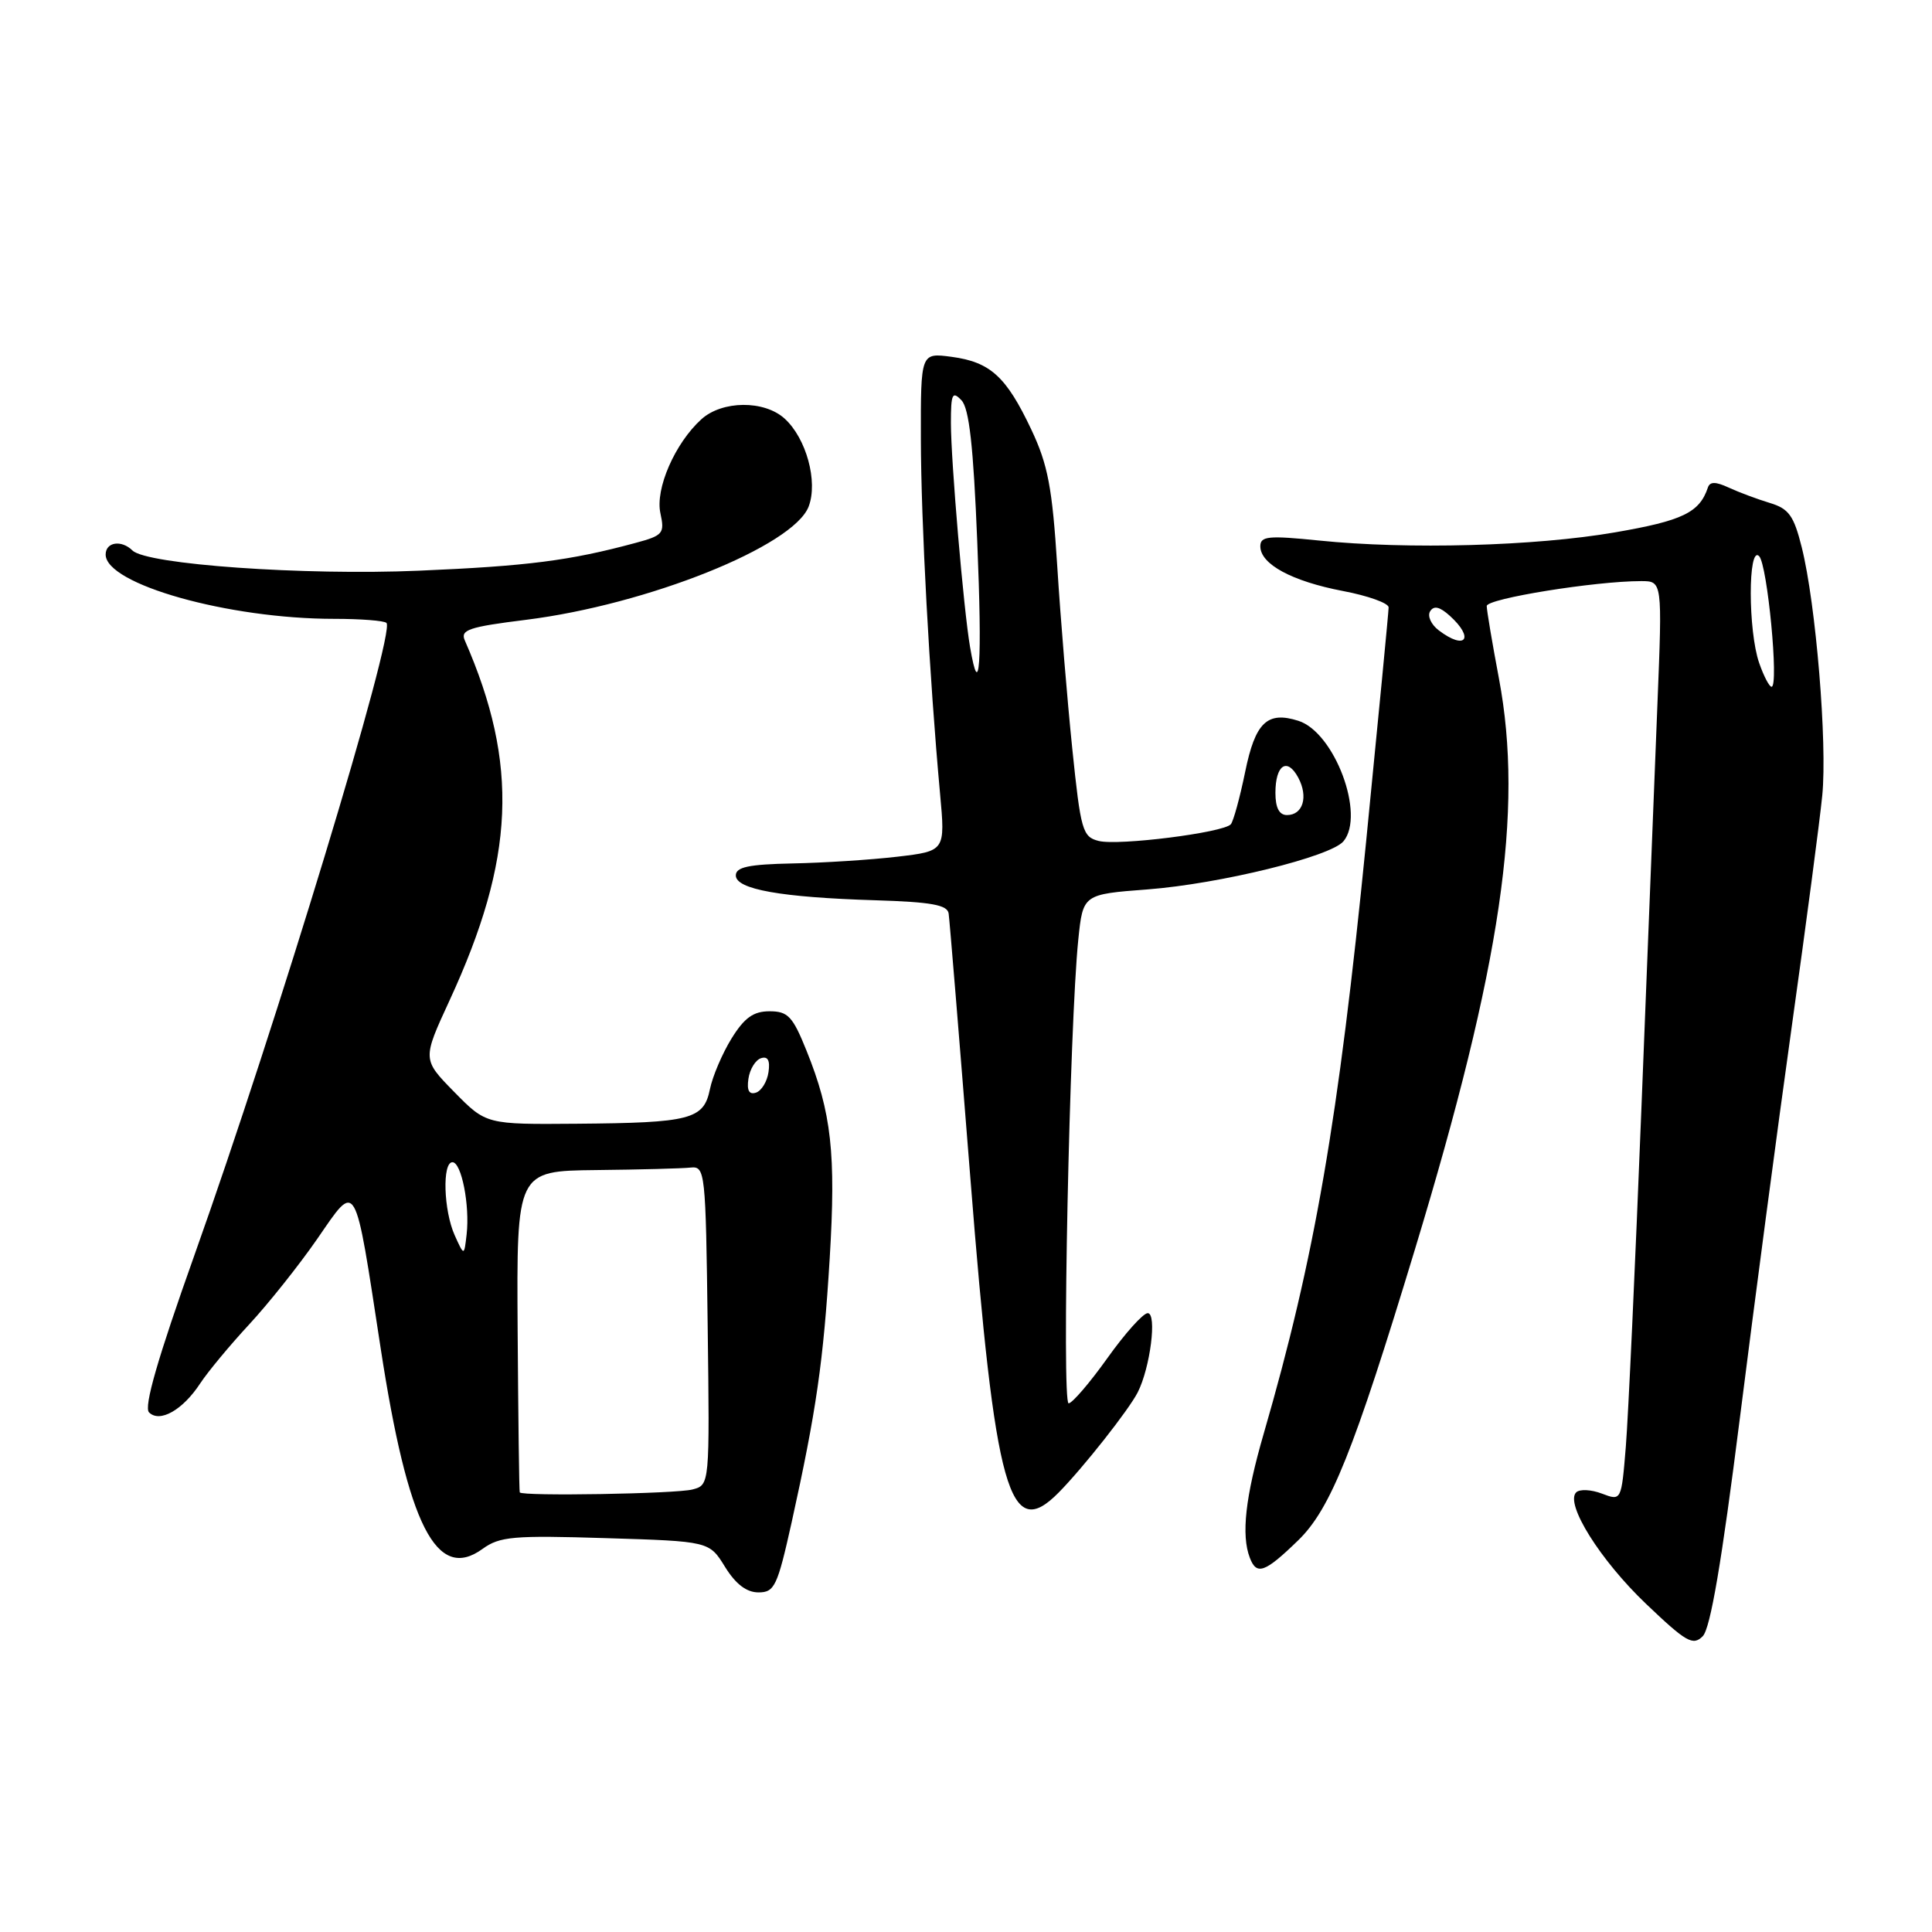 <?xml version="1.0" encoding="UTF-8" standalone="no"?>
<!DOCTYPE svg PUBLIC "-//W3C//DTD SVG 1.1//EN" "http://www.w3.org/Graphics/SVG/1.1/DTD/svg11.dtd" >
<svg xmlns="http://www.w3.org/2000/svg" xmlns:xlink="http://www.w3.org/1999/xlink" version="1.1" viewBox="0 0 256 256">
 <g >
 <path fill="currentColor"
d=" M 230.54 187.92 C 232.44 172.84 235.53 149.47 237.42 136.00 C 239.31 122.53 241.13 108.75 241.46 105.40 C 242.14 98.50 240.62 80.02 238.74 72.52 C 237.69 68.32 237.03 67.40 234.50 66.64 C 232.85 66.14 230.41 65.23 229.09 64.62 C 227.32 63.80 226.57 63.80 226.30 64.61 C 225.19 67.92 222.95 69.00 214.00 70.54 C 203.43 72.37 186.54 72.83 174.75 71.62 C 168.05 70.94 167.00 71.04 167.00 72.39 C 167.00 74.76 171.20 77.02 177.94 78.31 C 181.27 78.94 184.00 79.92 184.00 80.48 C 184.00 81.04 182.65 95.00 181.02 111.50 C 177.34 148.53 174.21 166.65 167.45 189.96 C 165.01 198.37 164.45 203.40 165.61 206.42 C 166.51 208.78 167.60 208.39 172.02 204.10 C 176.31 199.93 179.37 192.31 187.50 165.50 C 198.92 127.86 201.92 107.46 198.62 89.92 C 197.73 85.20 197.00 80.88 197.00 80.30 C 197.00 79.32 211.36 77.00 217.45 77.00 C 220.27 77.00 220.27 77.00 219.62 93.25 C 219.27 102.19 218.31 126.38 217.49 147.00 C 216.68 167.62 215.75 187.74 215.43 191.69 C 214.84 198.89 214.84 198.89 212.26 197.91 C 210.84 197.37 209.31 197.29 208.85 197.75 C 207.35 199.25 212.04 206.74 218.13 212.54 C 223.43 217.59 224.32 218.11 225.62 216.81 C 226.64 215.79 228.14 206.95 230.54 187.92 Z  M 104.89 201.75 C 108.17 186.92 109.11 180.39 109.94 166.74 C 110.78 152.88 110.18 147.43 106.88 139.25 C 105.04 134.67 104.41 134.00 101.97 134.00 C 99.83 134.00 98.64 134.85 96.93 137.61 C 95.71 139.59 94.42 142.61 94.07 144.32 C 93.25 148.33 91.54 148.78 76.46 148.90 C 64.42 149.00 64.42 149.00 60.19 144.69 C 55.96 140.38 55.96 140.38 59.55 132.60 C 68.25 113.77 68.78 101.29 61.59 84.86 C 60.97 83.46 62.12 83.07 69.69 82.13 C 85.80 80.12 105.14 72.37 107.15 67.12 C 108.41 63.82 106.84 58.07 103.96 55.46 C 101.25 53.01 95.70 53.06 92.94 55.55 C 89.44 58.72 86.79 64.78 87.51 68.02 C 88.09 70.69 87.86 70.96 84.17 71.95 C 75.51 74.29 69.89 75.01 55.50 75.62 C 40.27 76.27 19.44 74.80 17.55 72.94 C 16.09 71.50 14.00 71.82 14.00 73.48 C 14.00 77.42 30.27 82.00 44.27 82.00 C 47.79 82.00 50.91 82.24 51.21 82.54 C 52.43 83.77 36.62 135.83 25.77 166.29 C 20.90 179.97 19.03 186.43 19.75 187.15 C 21.17 188.57 24.23 186.83 26.54 183.29 C 27.55 181.76 30.46 178.25 33.01 175.50 C 35.56 172.75 39.62 167.65 42.03 164.17 C 47.33 156.50 46.94 155.83 50.44 178.65 C 54.05 202.17 57.85 209.66 63.95 205.23 C 66.21 203.59 68.04 203.43 80.24 203.81 C 93.98 204.23 93.98 204.23 96.07 207.62 C 97.48 209.90 98.92 211.00 100.50 211.00 C 102.63 211.00 103.01 210.19 104.89 201.75 Z  M 140.30 197.75 C 143.56 194.44 149.58 186.80 150.75 184.50 C 152.42 181.22 153.33 174.00 152.08 174.00 C 151.47 174.00 149.07 176.68 146.74 179.95 C 144.41 183.22 142.09 185.92 141.60 185.95 C 140.67 186.00 141.72 135.75 142.88 124.50 C 143.50 118.50 143.50 118.50 152.08 117.85 C 161.66 117.11 176.33 113.51 178.02 111.47 C 180.93 107.97 176.83 97.03 172.04 95.51 C 167.91 94.20 166.33 95.72 164.99 102.28 C 164.29 105.70 163.43 108.82 163.09 109.22 C 162.12 110.33 148.19 112.09 145.58 111.43 C 143.44 110.89 143.20 110.06 142.08 99.18 C 141.42 92.75 140.52 81.88 140.09 75.00 C 139.43 64.59 138.85 61.56 136.65 56.91 C 133.33 49.89 131.22 47.97 126.08 47.28 C 122.00 46.74 122.00 46.74 122.02 58.12 C 122.04 69.20 123.15 89.68 124.56 105.14 C 125.26 112.77 125.26 112.77 118.88 113.52 C 115.37 113.93 109.12 114.33 105.00 114.41 C 99.20 114.53 97.50 114.89 97.50 116.00 C 97.50 117.84 103.50 118.91 115.99 119.29 C 123.40 119.52 125.53 119.90 125.70 121.04 C 125.82 121.84 127.11 137.57 128.57 156.00 C 131.88 197.91 133.72 204.44 140.30 197.75 Z  M 233.10 87.85 C 231.62 83.60 231.61 72.21 233.09 73.69 C 234.19 74.79 235.74 91.00 234.74 91.00 C 234.44 91.00 233.70 89.58 233.10 87.85 Z  M 190.65 83.53 C 189.63 82.76 189.11 81.62 189.50 81.00 C 189.99 80.21 190.77 80.39 192.10 81.59 C 195.42 84.59 194.20 86.22 190.65 83.53 Z  M 68.87 197.75 C 68.79 197.61 68.67 187.97 68.59 176.33 C 68.45 155.16 68.45 155.16 78.98 155.04 C 84.76 154.98 90.40 154.83 91.50 154.71 C 93.44 154.51 93.51 155.17 93.77 175.63 C 94.04 196.76 94.04 196.76 91.77 197.36 C 89.63 197.94 69.15 198.28 68.87 197.75 Z  M 60.25 163.68 C 58.78 160.41 58.58 154.00 59.95 154.00 C 61.15 154.00 62.27 159.73 61.83 163.57 C 61.50 166.45 61.50 166.45 60.25 163.68 Z  M 99.17 142.94 C 99.35 141.68 100.10 140.46 100.83 140.22 C 101.74 139.92 102.06 140.51 101.83 142.06 C 101.65 143.32 100.90 144.54 100.17 144.78 C 99.26 145.08 98.94 144.49 99.17 142.94 Z  M 169.00 105.06 C 169.00 101.34 170.56 100.30 172.03 103.05 C 173.38 105.58 172.65 108.00 170.53 108.00 C 169.50 108.00 169.00 107.03 169.00 105.06 Z  M 128.54 85.75 C 127.68 80.76 126.00 61.04 126.00 56.04 C 126.00 52.18 126.19 51.77 127.40 53.04 C 128.42 54.11 128.98 59.13 129.49 71.75 C 130.16 87.98 129.80 93.16 128.54 85.75 Z "/>
</g>
</svg>